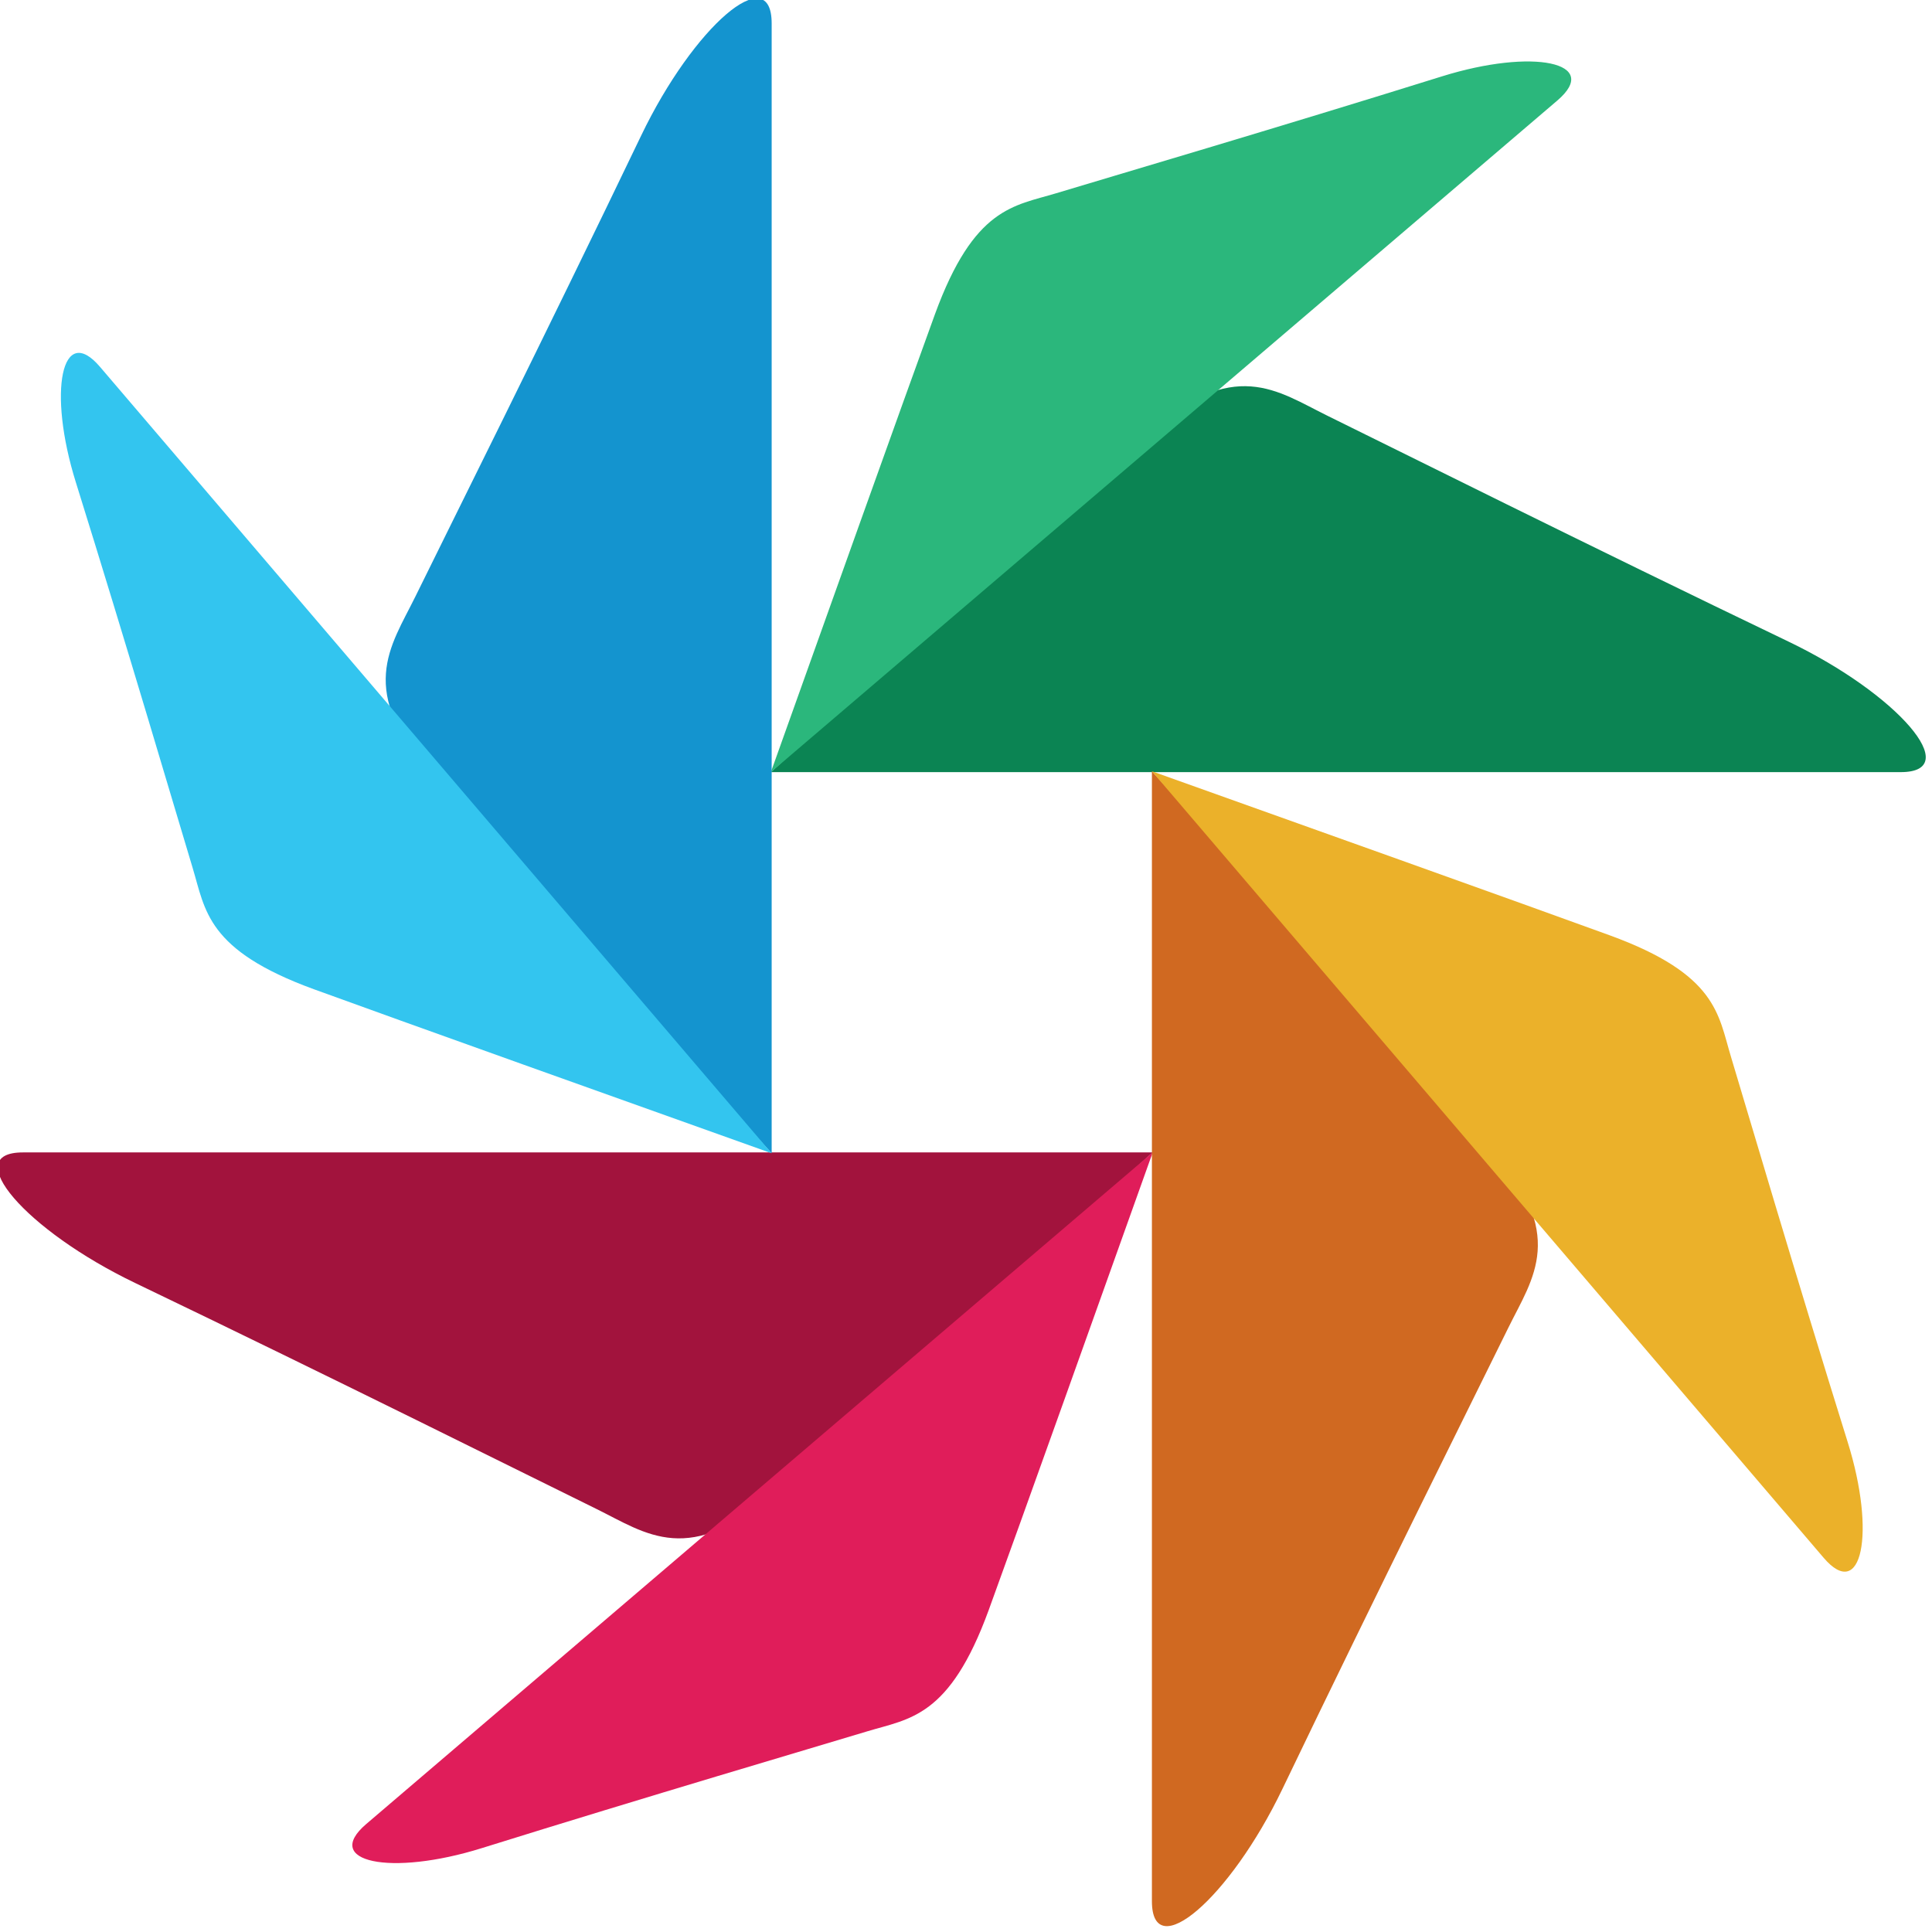 <?xml version="1.0" encoding="UTF-8" standalone="no"?>
<!DOCTYPE svg PUBLIC "-//W3C//DTD SVG 1.1//EN" "http://www.w3.org/Graphics/SVG/1.1/DTD/svg11.dtd">
<svg width="100%" height="100%" viewBox="0 0 100 100" version="1.1" xmlns="http://www.w3.org/2000/svg" xmlns:xlink="http://www.w3.org/1999/xlink" xml:space="preserve" xmlns:serif="http://www.serif.com/" style="fill-rule:evenodd;clip-rule:evenodd;stroke-linejoin:round;stroke-miterlimit:2;">
    <g transform="matrix(1,0,0,1,-235.187,-490)">
        <g transform="matrix(1,0,0,1,230.719,-62.73)">
            <g transform="matrix(0.193,0,0,0.193,-50.355,509.959)">
                <g>
                    <g transform="matrix(2.083,0,0,2.083,320.289,607.271)">
                        <path d="M0,-19.965C25.54,-7.705 51.343,5.182 59.33,9.097C65.845,12.295 71.354,16.807 82.765,6.698C91.131,-0.715 117.528,-24.573 131.011,-36.772L-14.45,-36.772C-22.701,-36.772 -14.121,-26.744 0,-19.965" style="fill:rgb(162,19,61);fill-rule:nonzero;"/>
                    </g>
                    <g transform="matrix(2.083,0,0,2.083,413.284,538.324)">
                        <path d="M0,85.897C21.292,79.25 42.949,72.881 49.629,70.86C55.083,69.211 60.212,69.081 65.252,55.261C68.951,45.126 80.488,12.826 86.372,-3.677C62.422,16.774 -8.268,77.145 -14.878,82.79C-20.622,87.692 -11.772,89.574 0,85.897" style="fill:rgb(224,29,90);fill-rule:nonzero;"/>
                    </g>
                </g>
                <g>
                    <g transform="matrix(2.083,0,0,2.083,763.705,352.091)">
                        <path d="M0,19.964C-25.541,7.706 -51.346,-5.184 -59.331,-9.099C-65.847,-12.294 -71.357,-16.807 -82.764,-6.701C-91.133,0.715 -117.53,24.572 -131.015,36.771L14.449,36.771C22.697,36.771 14.12,26.741 0,19.964" style="fill:rgb(11,132,83);fill-rule:nonzero;"/>
                    </g>
                    <g transform="matrix(2.083,0,0,2.083,670.707,421.035)">
                        <path d="M0,-85.897C-21.293,-79.248 -42.949,-72.883 -49.633,-70.86C-55.083,-69.212 -60.211,-69.079 -65.255,-55.261C-68.953,-45.125 -80.485,-12.826 -86.374,3.677C-62.424,-16.776 8.268,-77.143 14.876,-82.79C20.619,-87.692 11.771,-89.574 0,-85.897" style="fill:rgb(43,183,124);fill-rule:nonzero;"/>
                    </g>
                </g>
                <g>
                    <g transform="matrix(2.083,0,0,2.083,627.994,475.741)">
                        <path d="M0,108.315C12.258,82.773 25.146,56.97 29.063,48.982C32.258,42.466 36.771,36.958 26.662,25.549C19.25,17.183 -4.61,-9.213 -16.808,-22.699L-16.808,122.765C-16.808,131.014 -6.777,122.436 0,108.315" style="fill:rgb(208,105,33);fill-rule:nonzero;"/>
                    </g>
                    <g transform="matrix(2.083,0,0,2.083,779.586,471.409)">
                        <path d="M0,65.755C-6.648,44.461 -13.016,22.804 -15.035,16.122C-16.685,10.671 -16.818,5.542 -30.64,0.5C-40.771,-3.199 -73.069,-14.731 -89.574,-20.62C-69.121,3.331 -8.754,74.022 -3.107,80.632C1.795,86.375 3.678,77.526 0,65.755" style="fill:rgb(235,177,42);fill-rule:nonzero;"/>
                    </g>
                </g>
                <g>
                    <g transform="matrix(2.083,0,0,2.083,455.994,483.616)">
                        <path d="M0,-108.312C-12.257,-82.772 -25.146,-56.968 -29.062,-48.98C-32.259,-42.465 -36.772,-36.956 -26.663,-25.547C-19.249,-17.181 4.61,9.214 16.809,22.701L16.809,-122.763C16.809,-131.013 6.777,-122.436 0,-108.312" style="fill:rgb(20,148,207);fill-rule:nonzero;"/>
                    </g>
                    <g transform="matrix(2.083,0,0,2.083,304.404,487.949)">
                        <path d="M0,-65.755C6.647,-44.46 13.014,-22.802 15.035,-16.12C16.685,-10.67 16.818,-5.541 30.638,-0.501C40.771,3.2 73.067,14.73 89.574,20.62C69.12,-3.329 8.754,-74.021 3.108,-80.63C-1.797,-86.375 -3.677,-77.526 0,-65.755" style="fill:rgb(51,197,239);fill-rule:nonzero;"/>
                    </g>
                </g>
            </g>
        </g>
    </g>
</svg>
